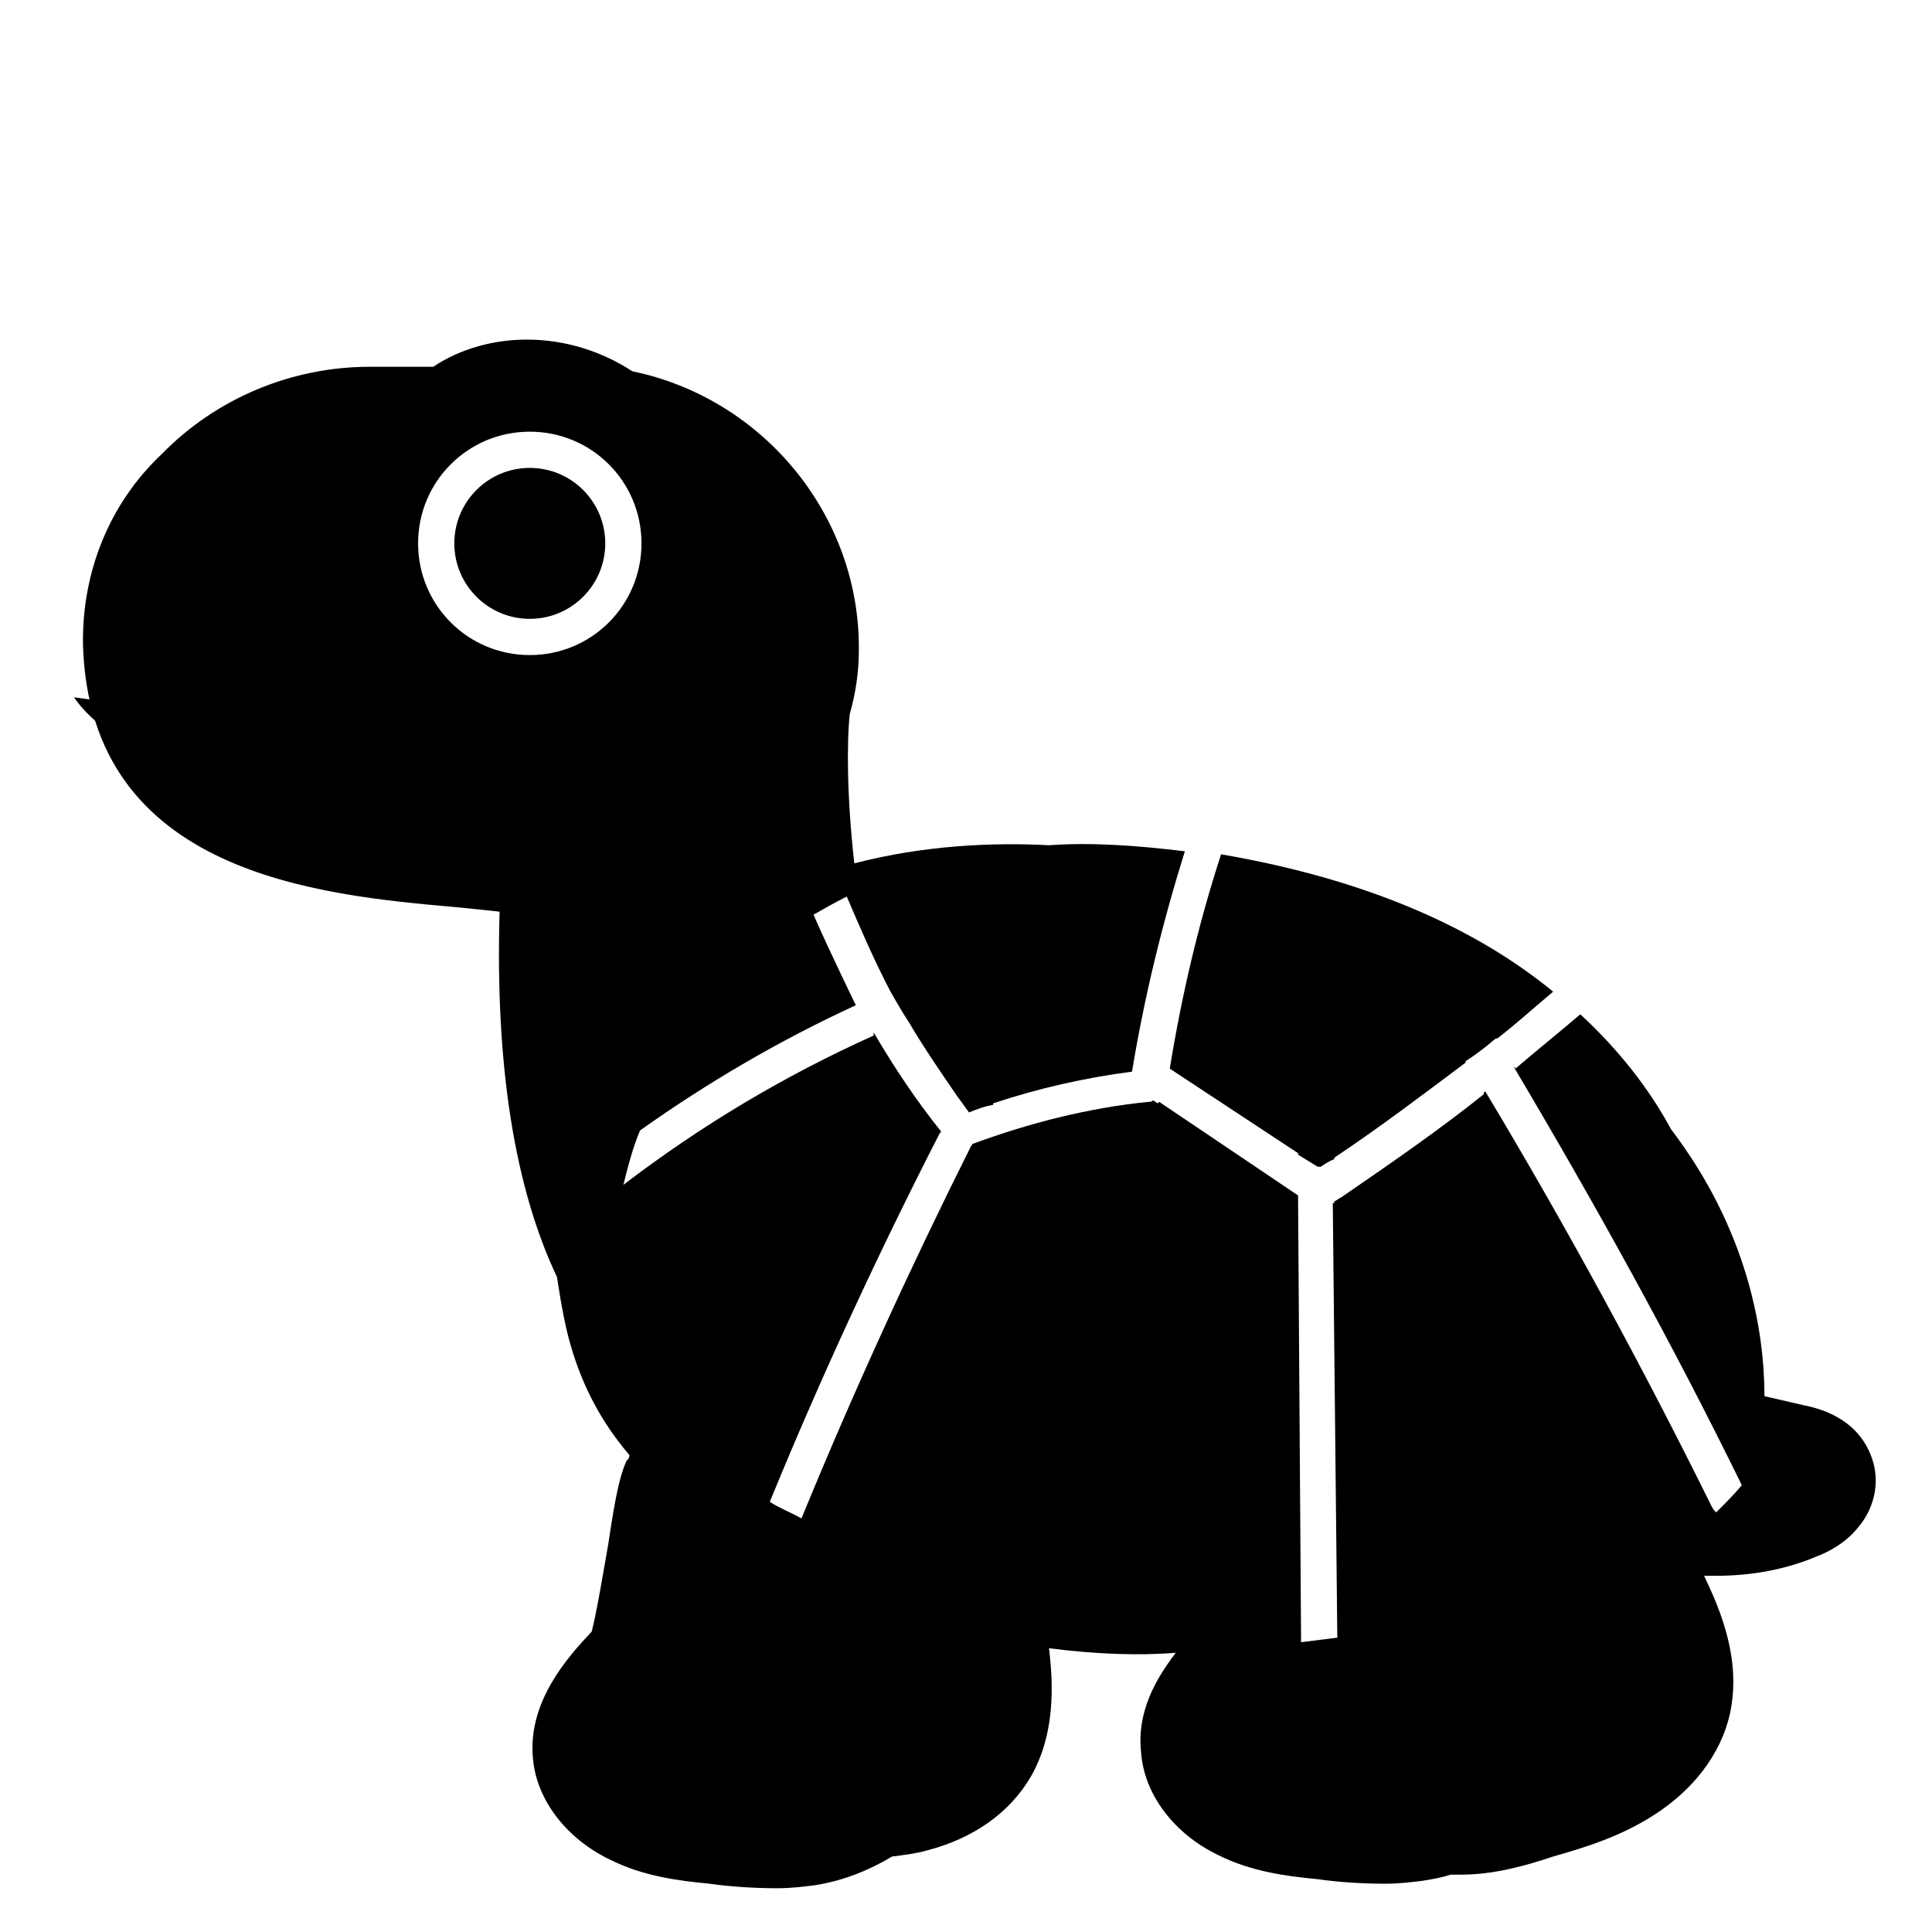 <svg width="128" height="128" xmlns="http://www.w3.org/2000/svg">
  <g>
    <circle cx="35.1" cy="36" r="5"/>
    <path d="M77.5,70.8l8.5,5.6v0.1l1.3,0.8c0,0,0.1,0,0.2,0c0.3-0.2,0.6-0.4,0.9-0.5v-0.1c3-2,5.9-4.2,8.7-6.3v-0.1 c0.8-0.5,1.4-1,2-1.5h0.1c1.3-1,2.5-2.1,3.7-3.1c-5-4.1-12.1-7.4-22-9.1C79.4,61.2,78.3,65.9,77.5,70.8L77.5,70.8z"/>
    <path d="M123.9,96.3c-1-2.4-3.4-3-4.4-3.2l-2.6-0.6c0-4.3-1.1-11-6.2-17.7c-1.4-2.6-3.4-5.2-6-7.6c-1.4,1.2-2.9,2.4-4.3,3.6 c0,0,0-0.1-0.1-0.1c5.4,9.1,10.5,18.3,15.1,27.7c-0.5,0.6-1.1,1.2-1.7,1.8c-0.1-0.1-0.2-0.2-0.3-0.4c-4.6-9.3-9.6-18.5-15-27.5 c0,0,0,0-0.1,0.1c0,0,0,0,0,0.1c-3,2.4-6.2,4.6-9.4,6.8c-0.2,0.1-0.3,0.2-0.5,0.3v0.1h-0.1l0.3,28.8c-0.8,0.1-1.6,0.2-2.4,0.3 L86,79.3v-0.1L76.8,73c0,0,0,0-0.1,0.1l-0.3-0.2C76.3,73,76.2,73,76.1,73c-4,0.4-7.9,1.4-11.7,2.8v0.1c-0.1,0-0.1,0.1-0.1,0.1 c-4,8-7.8,16.3-11.2,24.6c-0.7-0.4-1.5-0.7-2.1-1.1C54.4,91.2,58.2,83,62.3,75c0,0.1,0.1,0,0-0.1c-1.6-2-3-4.1-4.3-6.3 c-0.1-0.2-0.2-0.2-0.1,0c-6,2.7-11.5,6-16.6,9.9c0.3-1.2,0.6-2.4,1.1-3.6c4.5-3.2,9.3-6,14.3-8.3c0.1,0.2-1.9-3.9-2.8-6 c0.7-0.4,1.4-0.8,2.2-1.2c0.9,2.1,1.8,4.2,2.9,6.3c0.4,0.7,0.8,1.4,1.2,2c1,1.7,2.1,3.3,3.2,4.9c0.3,0.4,0.5,0.7,0.8,1.1 c0.5-0.2,1-0.4,1.6-0.5c0,0,0,0,0-0.1c3-1,6.1-1.7,9.2-2.1c0.8-4.9,2-9.8,3.5-14.6c-3.3-0.4-6.3-0.6-9-0.4c-3.7-0.2-8.3,0-12.9,1.2 c-0.5-4.4-0.5-8.1-0.3-9.9c0.4-1.4,0.6-2.8,0.6-4.2c0.1-8.9-6.3-16.7-15-18.5c-2-1.3-4.4-2.1-7-2.1c-2.2,0-4.4,0.6-6.2,1.8h-4h-0.2 c-5.2,0-10.2,2.1-13.8,5.8C7.2,33.4,5.4,38,5.5,42.8C6,57.9,21.1,59.3,30.2,60.1c1,0.1,2,0.2,2.9,0.3c-0.3,10.2,1,18.3,3.8,24.2 c0.3,2,0.6,3.5,0.9,4.5c0.8,2.8,2.1,5.2,3.9,7.3c0,0.2-0.1,0.3-0.2,0.4c-0.4,0.9-0.7,2.1-1.2,5.5c-0.3,1.7-0.8,4.7-1.1,5.8 c-1.6,1.7-4.2,4.6-3.9,8.3c0.2,2.8,2.2,5.4,5.1,6.8c2.2,1.1,4.5,1.4,6.6,1.6c1.4,0.2,3,0.3,4.5,0.3c0.9,0,1.7-0.1,2.5-0.2 c1.9-0.3,3.6-1,5.1-1.9c0.8-0.1,1.6-0.2,2.3-0.4c3.1-0.8,5.5-2.5,6.9-4.9c1.6-2.8,1.5-6,1.2-8.5c3.1,0.4,6,0.5,8.4,0.3 c-1.3,1.7-2.6,3.9-2.3,6.6c0.2,2.8,2.2,5.4,5.1,6.8c2.2,1.1,4.5,1.4,6.6,1.6c1.4,0.2,2.9,0.3,4.5,0.3c0.9,0,1.7-0.1,2.5-0.2 c0.6-0.1,1.2-0.2,1.8-0.4h0.1c0.2,0,0.4,0,0.6,0c2.2,0,4.3-0.6,6.1-1.2c2.1-0.6,4.4-1.3,6.6-2.7c2.7-1.7,4.5-4.1,5.1-6.7 c0.8-3.6-0.6-6.9-1.7-9.2c0.3,0,0.5,0,0.8,0c2.3,0,4.6-0.4,6.7-1.3c0.8-0.3,1.9-0.9,2.7-1.9C124.3,99.8,124.6,97.9,123.9,96.3z M35.1,43.4c-4.1,0-7.4-3.3-7.4-7.4s3.3-7.4,7.4-7.4s7.4,3.3,7.4,7.4S39.2,43.4,35.1,43.4z"/>
  </g>
  <path d="M4.9,46.2c3.9,5.6,16.9,7.7,23.6,3.2"/>
</svg>
